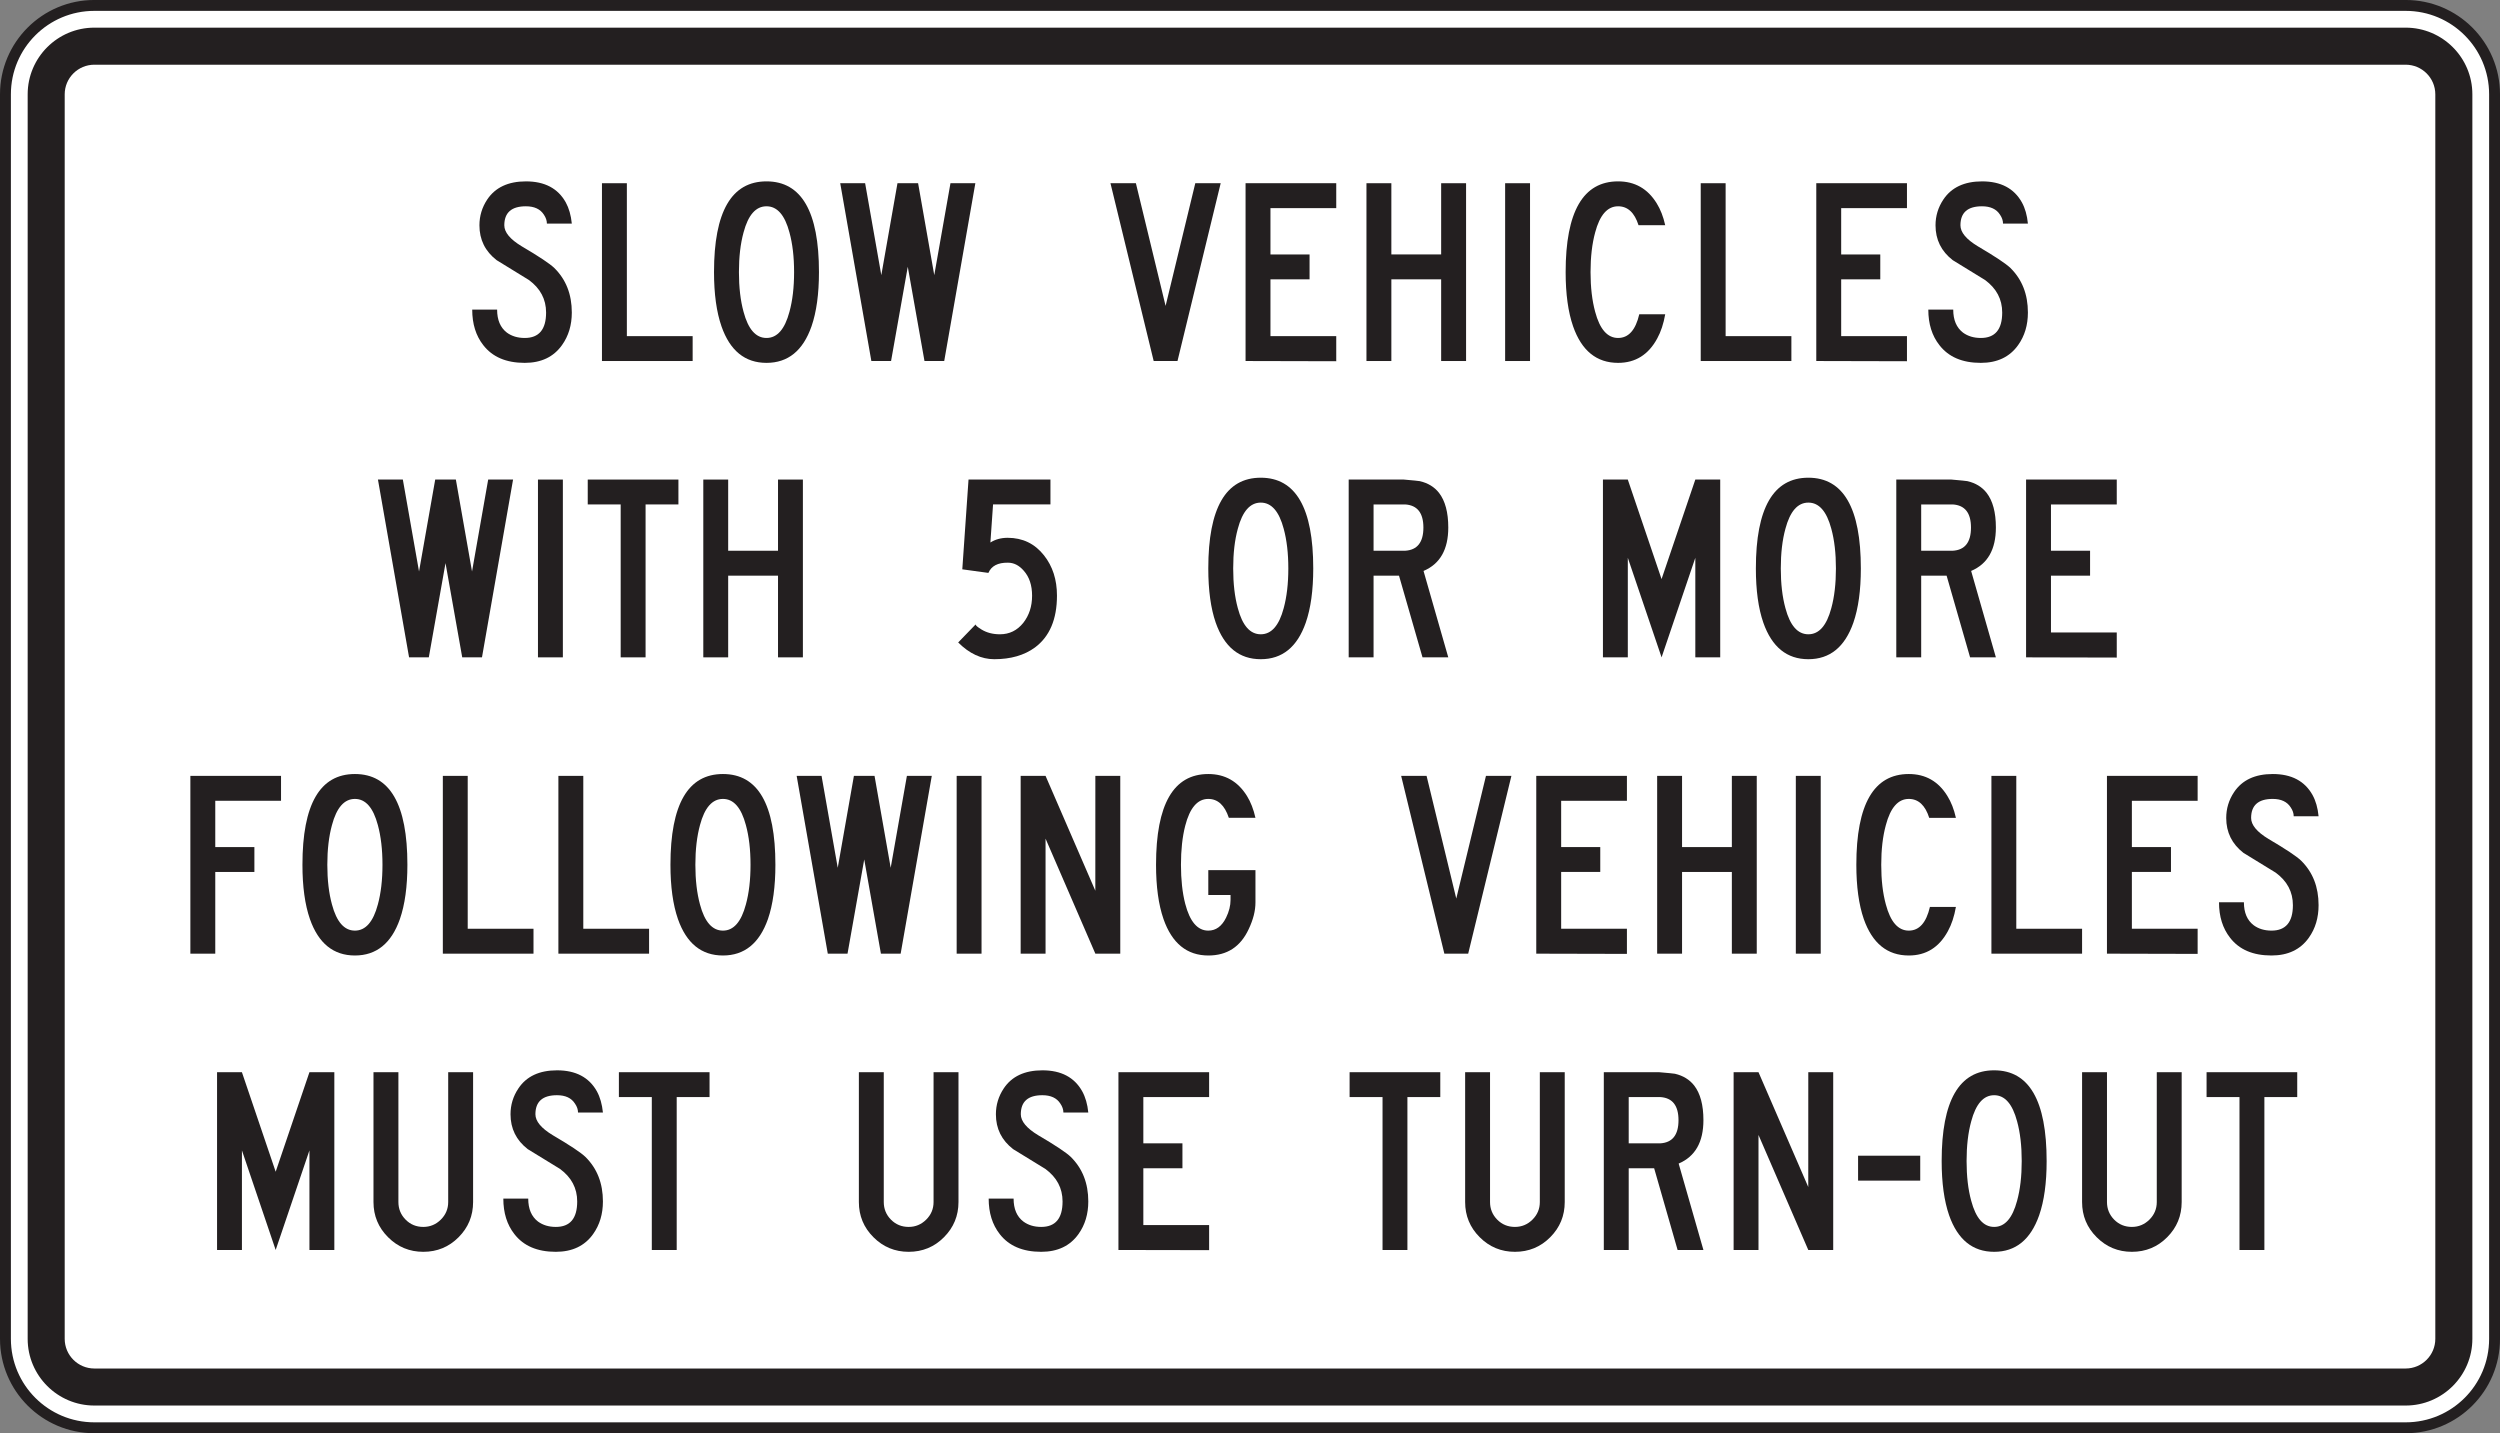 <?xml version="1.0" encoding="UTF-8" standalone="no"?>
<!-- Created with Inkscape (http://www.inkscape.org/) -->

<svg
   xmlns:dc="http://purl.org/dc/elements/1.1/"
   xmlns:cc="http://creativecommons.org/ns#"
   xmlns:rdf="http://www.w3.org/1999/02/22-rdf-syntax-ns#"
   xmlns:svg="http://www.w3.org/2000/svg"
   xmlns="http://www.w3.org/2000/svg"
   xmlns:sodipodi="http://sodipodi.sourceforge.net/DTD/sodipodi-0.dtd"
   xmlns:inkscape="http://www.inkscape.org/namespaces/inkscape"
   width="143.46"
   height="82.245"
   id="svg15462"
   version="1.1"
   inkscape:version="0.48.1 "
   sodipodi:docname="New document 103">
  <rect width="100%" height="100%" fill="#808080" stroke="none"/>
  <defs
     id="defs15464">
    <clipPath
       clipPathUnits="userSpaceOnUse"
       id="clipPath12423">
      <path
         inkscape:connector-curvature="0"
         d="m 27.125,53.224 513.264,0 0,520.025 -513.264,0 0,-520.025 z"
         id="path12425" />
    </clipPath>
    <clipPath
       clipPathUnits="userSpaceOnUse"
       id="clipPath12411">
      <path
         inkscape:connector-curvature="0"
         d="m 31.368,53.224 504.778,0 0,520.025 -504.778,0 0,-520.025 z"
         id="path12413" />
    </clipPath>
    <clipPath
       clipPathUnits="userSpaceOnUse"
       id="clipPath12399">
      <path
         inkscape:connector-curvature="0"
         d="m 27.125,53.224 513.264,0 0,520.025 -513.264,0 0,-520.025 z"
         id="path12401" />
    </clipPath>
  </defs>
  <sodipodi:namedview
     id="base"
     pagecolor="#ffffff"
     bordercolor="#666666"
     borderopacity="1.0"
     inkscape:pageopacity="0.0"
     inkscape:pageshadow="2"
     inkscape:zoom="0.35"
     inkscape:cx="223.87286"
     inkscape:cy="3.9796474"
     inkscape:document-units="px"
     inkscape:current-layer="layer1"
     showgrid="false"
     fit-margin-top="0"
     fit-margin-left="0"
     fit-margin-right="0"
     fit-margin-bottom="0"
     inkscape:window-width="469"
     inkscape:window-height="425"
     inkscape:window-x="25"
     inkscape:window-y="25"
     inkscape:window-maximized="0" />
  <g
     inkscape:label="Layer 1"
     inkscape:groupmode="layer"
     id="layer1"
     transform="translate(-151.127,-454.097)">
    <g
       transform="matrix(1.25,0,0,-1.25,-375.595,796.241)"
       id="g12395">
      <g
         id="g12397"
         clip-path="url(#clipPath12399)">
        <g
           id="g12403"
           transform="translate(535.896,212.252)">
          <path
             inkscape:connector-curvature="0"
             d="m 0,0 c 0,-2.254 -1.826,-4.082 -4.081,-4.082 l -106.106,0 c -2.254,0 -4.081,1.828 -4.081,4.082 l 0,57.133 c 0,2.254 1.827,4.081 4.081,4.081 l 106.106,0 C -1.826,61.214 0,59.387 0,57.133 L 0,0 z"
             style="fill:#ffffff;fill-opacity:1;fill-rule:nonzero;stroke:none"
             id="path12405" />
        </g>
      </g>
    </g>
    <g
       transform="matrix(1.25,0,0,-1.25,-375.595,796.241)"
       id="g12407">
      <g
         id="g12409"
         clip-path="url(#clipPath12411)">
        <g
           id="g12415"
           transform="translate(535.896,212.252)">
          <path
             inkscape:connector-curvature="0"
             d="m 0,0 c 0,-2.254 -1.826,-4.082 -4.081,-4.082 l -106.106,0 c -2.254,0 -4.081,1.828 -4.081,4.082 l 0,57.133 c 0,2.254 1.827,4.081 4.081,4.081 l 106.106,0 C -1.826,61.214 0,59.387 0,57.133 L 0,0 z"
             style="fill:none;stroke:#231f20;stroke-width:0.5;stroke-linecap:butt;stroke-linejoin:miter;stroke-miterlimit:4;stroke-opacity:1;stroke-dasharray:none"
             id="path12417" />
        </g>
      </g>
    </g>
    <g
       transform="matrix(1.25,0,0,-1.25,-375.595,796.241)"
       id="g12419">
      <g
         id="g12421"
         clip-path="url(#clipPath12423)">
        <g
           id="g12427"
           transform="translate(447.628,259.368)">
          <path
             inkscape:connector-curvature="0"
             d="m 0,0 c 0,-0.577 -0.15,-1.075 -0.449,-1.494 -0.386,-0.545 -0.958,-0.817 -1.714,-0.817 -0.85,0 -1.485,0.272 -1.904,0.817 -0.337,0.431 -0.505,0.973 -0.505,1.627 l 1.143,0 c 0,-0.475 0.149,-0.826 0.449,-1.056 0.223,-0.163 0.496,-0.245 0.818,-0.245 0.654,0 0.981,0.389 0.981,1.168 0,0.61 -0.264,1.109 -0.792,1.495 -0.489,0.305 -0.981,0.607 -1.477,0.908 -0.528,0.408 -0.791,0.941 -0.791,1.6 0,0.431 0.119,0.825 0.358,1.185 0.37,0.554 0.962,0.833 1.778,0.833 0.86,0 1.469,-0.322 1.827,-0.964 C -0.131,4.789 -0.038,4.465 0,4.083 l -1.144,0 c 0,0.136 -0.046,0.273 -0.138,0.409 -0.165,0.257 -0.44,0.385 -0.827,0.385 -0.66,0 -0.99,-0.291 -0.99,-0.873 0,-0.322 0.268,-0.643 0.801,-0.965 C -1.501,2.571 -1.003,2.238 -0.802,2.043 -0.267,1.515 0,0.834 0,0"
             style="fill:#231f20;fill-opacity:1;fill-rule:nonzero;stroke:none"
             id="path12429" />
        </g>
        <g
           id="g12431"
           transform="translate(453.175,257.142)">
          <path
             inkscape:connector-curvature="0"
             d="m 0,0 -4.163,0 0,8.162 1.143,0 0,-7.02 3.02,0 L 0,0 z"
             style="fill:#231f20;fill-opacity:1;fill-rule:nonzero;stroke:none"
             id="path12433" />
        </g>
        <g
           id="g12435"
           transform="translate(457.832,261.223)">
          <path
             inkscape:connector-curvature="0"
             d="m 0,0 c 0,0.697 -0.071,1.304 -0.213,1.822 -0.213,0.8 -0.563,1.2 -1.054,1.2 -0.49,0 -0.841,-0.4 -1.053,-1.2 C -2.462,1.304 -2.532,0.697 -2.532,0 c 0,-0.698 0.07,-1.304 0.212,-1.822 0.212,-0.8 0.563,-1.201 1.053,-1.201 0.491,0 0.841,0.401 1.054,1.201 C -0.071,-1.304 0,-0.698 0,0 m 1.142,0 c 0,-1.002 -0.115,-1.833 -0.343,-2.492 -0.392,-1.117 -1.08,-1.674 -2.066,-1.674 -0.985,0 -1.674,0.557 -2.065,1.674 -0.229,0.659 -0.344,1.49 -0.344,2.492 0,2.777 0.803,4.166 2.409,4.166 C 0.34,4.166 1.142,2.777 1.142,0"
             style="fill:#231f20;fill-opacity:1;fill-rule:nonzero;stroke:none"
             id="path12437" />
        </g>
        <g
           id="g12439"
           transform="translate(466.153,265.304)">
          <path
             inkscape:connector-curvature="0"
             d="m 0,0 -1.429,-8.162 -0.906,0 -0.767,4.326 -0.767,-4.326 -0.905,0 L -6.203,0 -5.06,0 -4.317,-4.22 -3.575,0 -2.628,0 -1.886,-4.22 -1.142,0 0,0 z"
             style="fill:#231f20;fill-opacity:1;fill-rule:nonzero;stroke:none"
             id="path12441" />
        </g>
        <g
           id="g12443"
           transform="translate(477.416,265.304)">
          <path
             inkscape:connector-curvature="0"
             d="m 0,0 -1.983,-8.162 -1.093,0 L -5.06,0 -3.893,0 -2.529,-5.632 -1.166,0 0,0 z"
             style="fill:#231f20;fill-opacity:1;fill-rule:nonzero;stroke:none"
             id="path12445" />
        </g>
        <g
           id="g12447"
           transform="translate(482.721,257.132)">
          <path
             inkscape:connector-curvature="0"
             d="m 0,0 -4.163,0.01 0,8.162 4.163,0 0,-1.143 -3.02,0 0,-2.126 1.795,0 0,-1.143 -1.795,0 0,-2.608 3.02,0 L 0,0 z"
             style="fill:#231f20;fill-opacity:1;fill-rule:nonzero;stroke:none"
             id="path12449" />
        </g>
        <g
           id="g12451"
           transform="translate(488.681,257.142)">
          <path
             inkscape:connector-curvature="0"
             d="m 0,0 -1.144,0 0,3.75 -2.286,0 0,-3.75 -1.143,0 0,8.162 1.143,0 0,-3.269 2.286,0 0,3.269 L 0,8.162 0,0 z"
             style="fill:#231f20;fill-opacity:1;fill-rule:nonzero;stroke:none"
             id="path12453" />
        </g>
        <path
           inkscape:connector-curvature="0"
           d="m 491.617,257.142 -1.143,0 0,8.162 1.143,0 0,-8.162 z"
           style="fill:#231f20;fill-opacity:1;fill-rule:nonzero;stroke:none"
           id="path12455" />
        <g
           id="g12457"
           transform="translate(497.823,259.288)">
          <path
             inkscape:connector-curvature="0"
             d="m 0,0 c -0.076,-0.435 -0.199,-0.807 -0.367,-1.111 -0.403,-0.746 -1.002,-1.12 -1.796,-1.12 -0.985,0 -1.674,0.557 -2.065,1.674 -0.229,0.659 -0.343,1.49 -0.343,2.492 0,2.777 0.803,4.166 2.408,4.166 0.767,0 1.357,-0.335 1.771,-1.006 C -0.218,4.816 -0.088,4.482 0,4.088 l -1.225,0 c -0.184,0.58 -0.498,0.869 -0.938,0.869 -0.489,0 -0.841,-0.4 -1.053,-1.2 -0.141,-0.518 -0.212,-1.125 -0.212,-1.822 0,-0.698 0.071,-1.304 0.212,-1.822 0.212,-0.8 0.564,-1.201 1.053,-1.201 0.479,0 0.803,0.362 0.972,1.088 L 0,0 z"
             style="fill:#231f20;fill-opacity:1;fill-rule:nonzero;stroke:none"
             id="path12459" />
        </g>
        <g
           id="g12461"
           transform="translate(503.615,257.142)">
          <path
             inkscape:connector-curvature="0"
             d="m 0,0 -4.162,0 0,8.162 1.143,0 0,-7.02 L 0,1.142 0,0 z"
             style="fill:#231f20;fill-opacity:1;fill-rule:nonzero;stroke:none"
             id="path12463" />
        </g>
        <g
           id="g12465"
           transform="translate(508.921,257.132)">
          <path
             inkscape:connector-curvature="0"
             d="m 0,0 -4.163,0.01 0,8.162 4.163,0 0,-1.143 -3.02,0 0,-2.126 1.795,0 0,-1.143 -1.795,0 0,-2.608 3.02,0 L 0,0 z"
             style="fill:#231f20;fill-opacity:1;fill-rule:nonzero;stroke:none"
             id="path12467" />
        </g>
        <g
           id="g12469"
           transform="translate(514.473,259.368)">
          <path
             inkscape:connector-curvature="0"
             d="m 0,0 c 0,-0.577 -0.149,-1.075 -0.448,-1.494 -0.386,-0.545 -0.958,-0.817 -1.715,-0.817 -0.849,0 -1.483,0.272 -1.902,0.817 -0.338,0.431 -0.507,0.973 -0.507,1.627 l 1.144,0 c 0,-0.475 0.149,-0.826 0.449,-1.056 0.224,-0.163 0.496,-0.245 0.818,-0.245 0.654,0 0.981,0.389 0.981,1.168 0,0.61 -0.264,1.109 -0.791,1.495 -0.49,0.305 -0.983,0.607 -1.478,0.908 -0.528,0.408 -0.792,0.941 -0.792,1.6 0,0.431 0.12,0.825 0.36,1.185 0.369,0.554 0.962,0.833 1.778,0.833 0.858,0 1.468,-0.322 1.826,-0.964 C -0.129,4.789 -0.037,4.465 0,4.083 l -1.142,0 c 0,0.136 -0.046,0.273 -0.139,0.409 -0.164,0.257 -0.439,0.385 -0.827,0.385 -0.66,0 -0.989,-0.291 -0.989,-0.873 0,-0.322 0.266,-0.643 0.801,-0.965 C -1.501,2.571 -1.001,2.238 -0.8,2.043 -0.266,1.515 0,0.834 0,0"
             style="fill:#231f20;fill-opacity:1;fill-rule:nonzero;stroke:none"
             id="path12471" />
        </g>
        <g
           id="g12473"
           transform="translate(444.931,251.7)">
          <path
             inkscape:connector-curvature="0"
             d="m 0,0 -1.427,-8.162 -0.907,0 -0.767,4.326 -0.767,-4.326 -0.906,0 L -6.203,0 -5.06,0 -4.317,-4.22 -3.574,0 -2.626,0 -1.884,-4.22 -1.142,0 0,0 z"
             style="fill:#231f20;fill-opacity:1;fill-rule:nonzero;stroke:none"
             id="path12475" />
        </g>
        <path
           inkscape:connector-curvature="0"
           d="m 447.217,243.538 -1.143,0 0,8.162 1.143,0 0,-8.162 z"
           style="fill:#231f20;fill-opacity:1;fill-rule:nonzero;stroke:none"
           id="path12477" />
        <g
           id="g12479"
           transform="translate(452.522,250.558)">
          <path
             inkscape:connector-curvature="0"
             d="m 0,0 -1.508,0 0,-7.02 -1.143,0 0,7.02 -1.512,0 0,1.142 L 0,1.142 0,0 z"
             style="fill:#231f20;fill-opacity:1;fill-rule:nonzero;stroke:none"
             id="path12481" />
        </g>
        <g
           id="g12483"
           transform="translate(458.236,243.538)">
          <path
             inkscape:connector-curvature="0"
             d="m 0,0 -1.142,0 0,3.75 -2.288,0 0,-3.75 -1.142,0 0,8.162 1.142,0 0,-3.268 2.288,0 0,3.268 L 0,8.162 0,0 z"
             style="fill:#231f20;fill-opacity:1;fill-rule:nonzero;stroke:none"
             id="path12485" />
        </g>
        <g
           id="g12487"
           transform="translate(469.9,246.374)">
          <path
             inkscape:connector-curvature="0"
             d="m 0,0 c 0,-1.088 -0.337,-1.882 -1.011,-2.383 -0.489,-0.358 -1.112,-0.538 -1.868,-0.538 -0.592,0 -1.144,0.257 -1.656,0.769 l 0.8,0.826 c 0,-0.043 0.089,-0.12 0.268,-0.23 0.24,-0.147 0.522,-0.221 0.848,-0.221 0.436,0 0.794,0.175 1.076,0.529 0.267,0.344 0.401,0.756 0.401,1.24 0,0.485 -0.129,0.867 -0.384,1.151 C -1.738,1.387 -1.98,1.51 -2.252,1.51 -2.714,1.516 -3.012,1.359 -3.148,1.041 l -1.198,0.164 0.286,4.121 3.761,0 0,-1.142 -2.635,0 -0.122,-1.748 c 0.227,0.144 0.491,0.216 0.791,0.216 0.689,0 1.246,-0.269 1.67,-0.806 C -0.198,1.344 0,0.73 0,0"
             style="fill:#231f20;fill-opacity:1;fill-rule:nonzero;stroke:none"
             id="path12489" />
        </g>
        <g
           id="g12491"
           transform="translate(480.521,247.619)">
          <path
             inkscape:connector-curvature="0"
             d="m 0,0 c 0,0.697 -0.071,1.305 -0.212,1.822 -0.212,0.8 -0.563,1.201 -1.053,1.201 -0.491,0 -0.842,-0.401 -1.054,-1.201 C -2.461,1.305 -2.531,0.697 -2.531,0 c 0,-0.697 0.07,-1.304 0.212,-1.821 0.212,-0.801 0.563,-1.201 1.054,-1.201 0.49,0 0.841,0.4 1.053,1.201 C -0.071,-1.304 0,-0.697 0,0 m 1.144,0 c 0,-1.002 -0.115,-1.833 -0.344,-2.491 -0.391,-1.117 -1.08,-1.675 -2.065,-1.675 -0.987,0 -1.674,0.558 -2.067,1.675 -0.228,0.658 -0.342,1.489 -0.342,2.491 0,2.777 0.803,4.166 2.409,4.166 C 0.34,4.166 1.144,2.777 1.144,0"
             style="fill:#231f20;fill-opacity:1;fill-rule:nonzero;stroke:none"
             id="path12493" />
        </g>
        <g
           id="g12495"
           transform="translate(486.722,249.495)">
          <path
             inkscape:connector-curvature="0"
             d="m 0,0 c 0,0.676 -0.282,1.029 -0.842,1.063 l -1.446,0 0,-2.126 1.446,0 C -0.282,-1.031 0,-0.677 0,0 m 1.142,-5.957 -1.183,0 -1.079,3.75 -1.168,0 0,-3.75 -1.142,0 0,8.162 2.531,0 C -0.463,2.167 -0.218,2.143 -0.165,2.132 0.211,2.045 0.505,1.865 0.717,1.594 1,1.229 1.142,0.697 1.142,0.002 1.142,-1.006 0.763,-1.669 0.006,-1.99 l 1.136,-3.967 z"
             style="fill:#231f20;fill-opacity:1;fill-rule:nonzero;stroke:none"
             id="path12497" />
        </g>
        <g
           id="g12499"
           transform="translate(500.348,243.538)">
          <path
             inkscape:connector-curvature="0"
             d="m 0,0 -1.143,0 0,4.57 -1.549,-4.57 -1.55,4.57 0,-4.57 -1.142,0 0,8.162 1.141,0 1.55,-4.57 1.55,4.57 L 0,8.162 0,0 z"
             style="fill:#231f20;fill-opacity:1;fill-rule:nonzero;stroke:none"
             id="path12501" />
        </g>
        <g
           id="g12503"
           transform="translate(505.66,247.619)">
          <path
             inkscape:connector-curvature="0"
             d="m 0,0 c 0,0.697 -0.07,1.305 -0.212,1.822 -0.213,0.8 -0.563,1.201 -1.054,1.201 -0.49,0 -0.84,-0.401 -1.053,-1.201 C -2.461,1.305 -2.531,0.697 -2.531,0 c 0,-0.697 0.07,-1.304 0.212,-1.821 0.213,-0.801 0.563,-1.201 1.053,-1.201 0.491,0 0.841,0.4 1.054,1.201 C -0.07,-1.304 0,-0.697 0,0 m 1.144,0 c 0,-1.002 -0.115,-1.833 -0.344,-2.491 -0.392,-1.117 -1.08,-1.675 -2.066,-1.675 -0.985,0 -1.673,0.558 -2.066,1.675 -0.229,0.658 -0.343,1.489 -0.343,2.491 0,2.777 0.803,4.166 2.409,4.166 1.606,0 2.41,-1.389 2.41,-4.166"
             style="fill:#231f20;fill-opacity:1;fill-rule:nonzero;stroke:none"
             id="path12505" />
        </g>
        <g
           id="g12507"
           transform="translate(511.86,249.495)">
          <path
             inkscape:connector-curvature="0"
             d="m 0,0 c 0,0.676 -0.28,1.029 -0.841,1.063 l -1.445,0 0,-2.126 1.445,0 C -0.28,-1.031 0,-0.677 0,0 m 1.143,-5.957 -1.184,0 -1.078,3.75 -1.167,0 0,-3.75 -1.143,0 0,8.162 2.531,0 C -0.463,2.167 -0.218,2.143 -0.164,2.132 0.212,2.045 0.506,1.865 0.718,1.594 1.001,1.229 1.143,0.697 1.143,0.002 1.143,-1.006 0.764,-1.669 0.007,-1.99 l 1.136,-3.967 z"
             style="fill:#231f20;fill-opacity:1;fill-rule:nonzero;stroke:none"
             id="path12509" />
        </g>
        <g
           id="g12511"
           transform="translate(518.552,243.528)">
          <path
             inkscape:connector-curvature="0"
             d="m 0,0 -4.163,0.01 0,8.162 4.163,0 0,-1.142 -3.02,0 0,-2.126 1.795,0 0,-1.144 -1.795,0 0,-2.607 3.02,0 L 0,0 z"
             style="fill:#231f20;fill-opacity:1;fill-rule:nonzero;stroke:none"
             id="path12513" />
        </g>
        <g
           id="g12515"
           transform="translate(434.279,236.954)">
          <path
             inkscape:connector-curvature="0"
             d="m 0,0 -3.019,0 0,-2.126 1.796,0 0,-1.142 -1.796,0 0,-3.751 -1.143,0 0,8.162 L 0,1.143 0,0 z"
             style="fill:#231f20;fill-opacity:1;fill-rule:nonzero;stroke:none"
             id="path12517" />
        </g>
        <g
           id="g12519"
           transform="translate(438.936,234.016)">
          <path
             inkscape:connector-curvature="0"
             d="m 0,0 c 0,0.697 -0.071,1.304 -0.212,1.822 -0.212,0.801 -0.564,1.201 -1.053,1.201 -0.49,0 -0.841,-0.4 -1.054,-1.201 C -2.461,1.304 -2.532,0.697 -2.532,0 c 0,-0.698 0.071,-1.305 0.213,-1.822 0.213,-0.8 0.564,-1.201 1.054,-1.201 0.489,0 0.841,0.401 1.053,1.201 C -0.071,-1.305 0,-0.698 0,0 m 1.144,0 c 0,-1.002 -0.115,-1.831 -0.344,-2.492 -0.391,-1.115 -1.08,-1.673 -2.065,-1.673 -0.986,0 -1.675,0.558 -2.066,1.673 -0.229,0.661 -0.343,1.49 -0.343,2.492 0,2.777 0.802,4.166 2.409,4.166 1.606,0 2.409,-1.389 2.409,-4.166"
             style="fill:#231f20;fill-opacity:1;fill-rule:nonzero;stroke:none"
             id="path12521" />
        </g>
        <g
           id="g12523"
           transform="translate(445.869,229.935)">
          <path
             inkscape:connector-curvature="0"
             d="m 0,0 -4.162,0 0,8.162 1.142,0 0,-7.018 3.02,0 L 0,0 z"
             style="fill:#231f20;fill-opacity:1;fill-rule:nonzero;stroke:none"
             id="path12525" />
        </g>
        <g
           id="g12527"
           transform="translate(451.175,229.935)">
          <path
             inkscape:connector-curvature="0"
             d="m 0,0 -4.163,0 0,8.162 1.143,0 0,-7.018 3.02,0 L 0,0 z"
             style="fill:#231f20;fill-opacity:1;fill-rule:nonzero;stroke:none"
             id="path12529" />
        </g>
        <g
           id="g12531"
           transform="translate(455.832,234.016)">
          <path
             inkscape:connector-curvature="0"
             d="m 0,0 c 0,0.697 -0.071,1.304 -0.213,1.822 -0.213,0.801 -0.563,1.201 -1.053,1.201 -0.49,0 -0.842,-0.4 -1.054,-1.201 C -2.461,1.304 -2.532,0.697 -2.532,0 c 0,-0.698 0.071,-1.305 0.212,-1.822 0.212,-0.8 0.564,-1.201 1.054,-1.201 0.49,0 0.84,0.401 1.053,1.201 C -0.071,-1.305 0,-0.698 0,0 m 1.142,0 c 0,-1.002 -0.114,-1.831 -0.342,-2.492 -0.392,-1.115 -1.081,-1.673 -2.066,-1.673 -0.986,0 -1.675,0.558 -2.066,1.673 -0.229,0.661 -0.344,1.49 -0.344,2.492 0,2.777 0.804,4.166 2.41,4.166 C 0.34,4.166 1.142,2.777 1.142,0"
             style="fill:#231f20;fill-opacity:1;fill-rule:nonzero;stroke:none"
             id="path12533" />
        </g>
        <g
           id="g12535"
           transform="translate(464.153,238.097)">
          <path
             inkscape:connector-curvature="0"
             d="m 0,0 -1.429,-8.162 -0.906,0 -0.766,4.326 -0.767,-4.326 -0.906,0 L -6.203,0 -5.06,0 -4.317,-4.22 -3.575,0 -2.628,0 -1.886,-4.22 -1.142,0 0,0 z"
             style="fill:#231f20;fill-opacity:1;fill-rule:nonzero;stroke:none"
             id="path12537" />
        </g>
        <path
           inkscape:connector-curvature="0"
           d="m 466.437,229.935 -1.142,0 0,8.162 1.142,0 0,-8.162 z"
           style="fill:#231f20;fill-opacity:1;fill-rule:nonzero;stroke:none"
           id="path12539" />
        <g
           id="g12541"
           transform="translate(472.806,229.935)">
          <path
             inkscape:connector-curvature="0"
             d="m 0,0 -1.144,0 -2.286,5.281 0,-5.281 -1.143,0 0,8.162 1.143,0 2.285,-5.273 0.001,5.273 L 0,8.162 0,0 z"
             style="fill:#231f20;fill-opacity:1;fill-rule:nonzero;stroke:none"
             id="path12543" />
        </g>
        <g
           id="g12545"
           transform="translate(479.012,236.171)">
          <path
             inkscape:connector-curvature="0"
             d="m 0,0 -1.222,0 c -0.191,0.578 -0.505,0.868 -0.944,0.868 -0.495,0 -0.848,-0.411 -1.059,-1.234 -0.131,-0.512 -0.195,-1.109 -0.195,-1.789 0,-0.681 0.064,-1.278 0.195,-1.788 0.213,-0.823 0.566,-1.235 1.06,-1.235 0.349,0 0.622,0.199 0.817,0.596 0.136,0.279 0.204,0.549 0.204,0.809 l 0,0.229 -1.021,0 0,1.144 2.165,0 0,-1.487 c 0,-0.381 -0.104,-0.789 -0.311,-1.224 -0.375,-0.807 -0.991,-1.209 -1.85,-1.209 -0.982,0 -1.67,0.558 -2.06,1.673 -0.229,0.661 -0.343,1.49 -0.343,2.492 0,2.777 0.8,4.166 2.399,4.166 0.765,0 1.356,-0.335 1.774,-1.006 C -0.218,0.727 -0.088,0.391 0,0"
             style="fill:#231f20;fill-opacity:1;fill-rule:nonzero;stroke:none"
             id="path12547" />
        </g>
        <g
           id="g12549"
           transform="translate(490.762,238.097)">
          <path
             inkscape:connector-curvature="0"
             d="m 0,0 -1.984,-8.162 -1.094,0 L -5.061,0 -3.894,0 -2.531,-5.632 -1.168,0 0,0 z"
             style="fill:#231f20;fill-opacity:1;fill-rule:nonzero;stroke:none"
             id="path12551" />
        </g>
        <g
           id="g12553"
           transform="translate(496.065,229.925)">
          <path
             inkscape:connector-curvature="0"
             d="m 0,0 -4.162,0.01 0,8.162 4.162,0 0,-1.143 -3.019,0 0,-2.126 1.795,0 0,-1.142 -1.795,0 0,-2.607 L 0,1.154 0,0 z"
             style="fill:#231f20;fill-opacity:1;fill-rule:nonzero;stroke:none"
             id="path12555" />
        </g>
        <g
           id="g12557"
           transform="translate(502.025,229.935)">
          <path
             inkscape:connector-curvature="0"
             d="m 0,0 -1.143,0 0,3.751 -2.286,0 0,-3.751 -1.143,0 0,8.162 1.143,0 0,-3.269 2.286,0 0,3.269 L 0,8.162 0,0 z"
             style="fill:#231f20;fill-opacity:1;fill-rule:nonzero;stroke:none"
             id="path12559" />
        </g>
        <path
           inkscape:connector-curvature="0"
           d="m 504.962,229.935 -1.143,0 0,8.162 1.143,0 0,-8.162 z"
           style="fill:#231f20;fill-opacity:1;fill-rule:nonzero;stroke:none"
           id="path12561" />
        <g
           id="g12563"
           transform="translate(511.168,232.081)">
          <path
             inkscape:connector-curvature="0"
             d="m 0,0 c -0.076,-0.435 -0.199,-0.807 -0.367,-1.111 -0.404,-0.746 -1.002,-1.119 -1.796,-1.119 -0.986,0 -1.674,0.558 -2.066,1.673 -0.228,0.661 -0.342,1.49 -0.342,2.492 0,2.777 0.802,4.166 2.408,4.166 0.766,0 1.357,-0.335 1.77,-1.006 C -0.218,4.816 -0.088,4.481 0,4.089 l -1.225,0 c -0.184,0.579 -0.498,0.869 -0.938,0.869 -0.49,0 -0.841,-0.4 -1.053,-1.201 -0.142,-0.518 -0.212,-1.125 -0.212,-1.822 0,-0.698 0.07,-1.305 0.212,-1.822 0.212,-0.8 0.563,-1.201 1.053,-1.201 0.478,0 0.802,0.363 0.97,1.088 L 0,0 z"
             style="fill:#231f20;fill-opacity:1;fill-rule:nonzero;stroke:none"
             id="path12565" />
        </g>
        <g
           id="g12567"
           transform="translate(516.96,229.935)">
          <path
             inkscape:connector-curvature="0"
             d="m 0,0 -4.162,0 0,8.162 1.142,0 0,-7.018 3.02,0 L 0,0 z"
             style="fill:#231f20;fill-opacity:1;fill-rule:nonzero;stroke:none"
             id="path12569" />
        </g>
        <g
           id="g12571"
           transform="translate(522.265,229.925)">
          <path
             inkscape:connector-curvature="0"
             d="m 0,0 -4.163,0.01 0,8.162 4.163,0 0,-1.143 -3.019,0 0,-2.126 1.795,0 0,-1.142 -1.795,0 0,-2.607 L 0,1.154 0,0 z"
             style="fill:#231f20;fill-opacity:1;fill-rule:nonzero;stroke:none"
             id="path12573" />
        </g>
        <g
           id="g12575"
           transform="translate(527.817,232.163)">
          <path
             inkscape:connector-curvature="0"
             d="m 0,0 c 0,-0.578 -0.148,-1.076 -0.447,-1.496 -0.387,-0.545 -0.959,-0.816 -1.715,-0.816 -0.849,0 -1.484,0.271 -1.902,0.816 -0.338,0.432 -0.507,0.973 -0.507,1.627 l 1.143,0 c 0,-0.475 0.149,-0.826 0.45,-1.055 0.222,-0.164 0.496,-0.246 0.818,-0.246 0.652,0 0.981,0.389 0.981,1.168 0,0.61 -0.264,1.109 -0.793,1.495 -0.489,0.305 -0.981,0.607 -1.477,0.906 -0.527,0.41 -0.791,0.943 -0.791,1.602 0,0.43 0.119,0.825 0.359,1.185 0.37,0.555 0.961,0.833 1.778,0.833 0.859,0 1.468,-0.322 1.826,-0.965 C -0.129,4.787 -0.037,4.463 0,4.081 l -1.142,0 c 0,0.137 -0.047,0.274 -0.139,0.409 -0.164,0.257 -0.439,0.386 -0.826,0.386 -0.66,0 -0.99,-0.292 -0.99,-0.874 0,-0.321 0.267,-0.643 0.8,-0.965 C -1.5,2.569 -1.002,2.237 -0.801,2.041 -0.265,1.513 0,0.832 0,0"
             style="fill:#231f20;fill-opacity:1;fill-rule:nonzero;stroke:none"
             id="path12577" />
        </g>
        <g
           id="g12579"
           transform="translate(436.726,216.332)">
          <path
             inkscape:connector-curvature="0"
             d="m 0,0 -1.143,0 0,4.572 -1.55,-4.572 -1.549,4.572 0,-4.572 -1.142,0 0,8.162 1.141,0 1.55,-4.57 1.55,4.57 L 0,8.162 0,0 z"
             style="fill:#231f20;fill-opacity:1;fill-rule:nonzero;stroke:none"
             id="path12581" />
        </g>
        <g
           id="g12583"
           transform="translate(443.096,218.533)">
          <path
             inkscape:connector-curvature="0"
             d="m 0,0 c 0,-0.631 -0.222,-1.17 -0.665,-1.615 -0.445,-0.447 -0.984,-0.67 -1.621,-0.67 -0.631,0 -1.171,0.223 -1.617,0.67 -0.446,0.445 -0.67,0.984 -0.67,1.615 l 0,5.961 1.144,0 0,-5.961 c 0,-0.314 0.11,-0.584 0.331,-0.808 0.22,-0.223 0.49,-0.334 0.812,-0.334 0.31,0 0.579,0.111 0.804,0.334 0.226,0.224 0.339,0.494 0.339,0.808 l 0,5.961 L 0,5.961 0,0 z"
             style="fill:#231f20;fill-opacity:1;fill-rule:nonzero;stroke:none"
             id="path12585" />
        </g>
        <g
           id="g12587"
           transform="translate(449.056,218.561)">
          <path
             inkscape:connector-curvature="0"
             d="m 0,0 c 0,-0.579 -0.15,-1.077 -0.449,-1.497 -0.386,-0.544 -0.959,-0.816 -1.715,-0.816 -0.849,0 -1.483,0.272 -1.902,0.816 -0.338,0.432 -0.506,0.973 -0.506,1.627 l 1.143,0 c 0,-0.474 0.15,-0.826 0.449,-1.054 0.225,-0.164 0.496,-0.246 0.818,-0.246 0.655,0 0.981,0.388 0.981,1.168 0,0.609 -0.264,1.109 -0.791,1.496 -0.49,0.304 -0.983,0.605 -1.478,0.906 -0.528,0.408 -0.792,0.941 -0.792,1.601 0,0.43 0.119,0.825 0.36,1.184 0.369,0.557 0.962,0.834 1.777,0.834 0.859,0 1.469,-0.322 1.828,-0.965 C -0.13,4.787 -0.039,4.462 0,4.082 l -1.143,0 c 0,0.136 -0.046,0.273 -0.14,0.408 -0.163,0.258 -0.438,0.386 -0.826,0.386 -0.66,0 -0.99,-0.292 -0.99,-0.875 0,-0.32 0.267,-0.642 0.802,-0.964 C -1.501,2.57 -1.003,2.238 -0.801,2.041 -0.267,1.513 0,0.832 0,0"
             style="fill:#231f20;fill-opacity:1;fill-rule:nonzero;stroke:none"
             id="path12589" />
        </g>
        <g
           id="g12591"
           transform="translate(453.951,223.352)">
          <path
             inkscape:connector-curvature="0"
             d="m 0,0 -1.508,0 0,-7.02 -1.143,0 0,7.02 -1.511,0 0,1.142 L 0,1.142 0,0 z"
             style="fill:#231f20;fill-opacity:1;fill-rule:nonzero;stroke:none"
             id="path12593" />
        </g>
        <g
           id="g12595"
           transform="translate(465.379,218.533)">
          <path
             inkscape:connector-curvature="0"
             d="m 0,0 c 0,-0.631 -0.223,-1.17 -0.666,-1.615 -0.444,-0.447 -0.985,-0.67 -1.621,-0.67 -0.631,0 -1.17,0.223 -1.617,0.67 C -4.35,-1.17 -4.573,-0.631 -4.573,0 l 0,5.961 1.143,0 0,-5.961 c 0,-0.314 0.109,-0.584 0.33,-0.808 0.221,-0.223 0.492,-0.334 0.813,-0.334 0.31,0 0.578,0.111 0.804,0.334 0.226,0.224 0.339,0.494 0.339,0.808 l 0,5.961 L 0,5.961 0,0 z"
             style="fill:#231f20;fill-opacity:1;fill-rule:nonzero;stroke:none"
             id="path12597" />
        </g>
        <g
           id="g12599"
           transform="translate(471.338,218.561)">
          <path
             inkscape:connector-curvature="0"
             d="m 0,0 c 0,-0.579 -0.15,-1.077 -0.449,-1.497 -0.386,-0.544 -0.958,-0.816 -1.714,-0.816 -0.849,0 -1.484,0.272 -1.904,0.816 -0.337,0.432 -0.506,0.973 -0.506,1.627 l 1.144,0 c 0,-0.474 0.149,-0.826 0.45,-1.054 0.223,-0.164 0.495,-0.246 0.817,-0.246 0.654,0 0.981,0.388 0.981,1.168 0,0.609 -0.264,1.109 -0.792,1.496 -0.489,0.304 -0.982,0.605 -1.476,0.906 -0.529,0.408 -0.792,0.941 -0.792,1.601 0,0.43 0.12,0.825 0.358,1.184 0.37,0.557 0.963,0.834 1.779,0.834 0.859,0 1.468,-0.322 1.826,-0.965 C -0.131,4.787 -0.037,4.462 0,4.082 l -1.143,0 c 0,0.136 -0.047,0.273 -0.139,0.408 -0.164,0.258 -0.439,0.386 -0.827,0.386 -0.659,0 -0.989,-0.292 -0.989,-0.875 0,-0.32 0.267,-0.642 0.801,-0.964 C -1.501,2.57 -1.002,2.238 -0.801,2.041 -0.267,1.513 0,0.832 0,0"
             style="fill:#231f20;fill-opacity:1;fill-rule:nonzero;stroke:none"
             id="path12601" />
        </g>
        <g
           id="g12603"
           transform="translate(476.885,216.324)">
          <path
             inkscape:connector-curvature="0"
             d="m 0,0 -4.163,0.008 0,8.162 4.163,0 0,-1.142 -3.02,0 0,-2.125 1.795,0 0,-1.143 -1.795,0 0,-2.607 3.02,0 L 0,0 z"
             style="fill:#231f20;fill-opacity:1;fill-rule:nonzero;stroke:none"
             id="path12605" />
        </g>
        <g
           id="g12607"
           transform="translate(487.497,223.352)">
          <path
             inkscape:connector-curvature="0"
             d="m 0,0 -1.509,0 0,-7.02 -1.142,0 0,7.02 -1.512,0 0,1.142 L 0,1.142 0,0 z"
             style="fill:#231f20;fill-opacity:1;fill-rule:nonzero;stroke:none"
             id="path12609" />
        </g>
        <g
           id="g12611"
           transform="translate(493.21,218.533)">
          <path
             inkscape:connector-curvature="0"
             d="m 0,0 c 0,-0.631 -0.222,-1.17 -0.665,-1.615 -0.444,-0.447 -0.985,-0.67 -1.621,-0.67 -0.631,0 -1.17,0.223 -1.617,0.67 C -4.349,-1.17 -4.572,-0.631 -4.572,0 l 0,5.961 1.143,0 0,-5.961 c 0,-0.314 0.11,-0.584 0.33,-0.808 0.221,-0.223 0.491,-0.334 0.813,-0.334 0.31,0 0.579,0.111 0.804,0.334 0.226,0.224 0.339,0.494 0.339,0.808 l 0,5.961 L 0,5.961 0,0 z"
             style="fill:#231f20;fill-opacity:1;fill-rule:nonzero;stroke:none"
             id="path12613" />
        </g>
        <g
           id="g12615"
           transform="translate(498.433,222.289)">
          <path
             inkscape:connector-curvature="0"
             d="m 0,0 c 0,0.676 -0.28,1.029 -0.84,1.063 l -1.446,0 0,-2.125 1.446,0 C -0.28,-1.029 0,-0.676 0,0 m 1.144,-5.957 -1.185,0 -1.077,3.752 -1.168,0 0,-3.752 -1.143,0 0,8.162 2.531,0 C -0.462,2.168 -0.217,2.143 -0.163,2.133 0.212,2.045 0.506,1.865 0.719,1.594 1.002,1.229 1.144,0.699 1.144,0.002 c 0,-1.006 -0.379,-1.67 -1.137,-1.992 l 1.137,-3.967 z"
             style="fill:#231f20;fill-opacity:1;fill-rule:nonzero;stroke:none"
             id="path12617" />
        </g>
        <g
           id="g12619"
           transform="translate(505.535,216.332)">
          <path
             inkscape:connector-curvature="0"
             d="m 0,0 -1.144,0 -2.286,5.281 0,-5.281 -1.142,0 0,8.162 1.142,0 2.285,-5.271 0.001,5.271 L 0,8.162 0,0 z"
             style="fill:#231f20;fill-opacity:1;fill-rule:nonzero;stroke:none"
             id="path12621" />
        </g>
        <path
           inkscape:connector-curvature="0"
           d="m 509.53,219.516 -2.853,0 0,1.144 2.853,0 0,-1.144 z"
           style="fill:#231f20;fill-opacity:1;fill-rule:nonzero;stroke:none"
           id="path12623" />
        <g
           id="g12625"
           transform="translate(514.189,220.414)">
          <path
             inkscape:connector-curvature="0"
             d="m 0,0 c 0,0.697 -0.07,1.305 -0.212,1.822 -0.213,0.801 -0.563,1.201 -1.053,1.201 -0.491,0 -0.841,-0.4 -1.054,-1.201 C -2.461,1.305 -2.531,0.697 -2.531,0 c 0,-0.697 0.07,-1.305 0.212,-1.822 0.213,-0.801 0.563,-1.201 1.054,-1.201 0.49,0 0.84,0.4 1.053,1.201 C -0.07,-1.305 0,-0.697 0,0 m 1.144,0 c 0,-1.002 -0.114,-1.832 -0.344,-2.492 -0.392,-1.115 -1.08,-1.674 -2.065,-1.674 -0.986,0 -1.674,0.559 -2.067,1.674 -0.228,0.66 -0.343,1.49 -0.343,2.492 0,2.777 0.803,4.166 2.41,4.166 C 0.34,4.166 1.144,2.777 1.144,0"
             style="fill:#231f20;fill-opacity:1;fill-rule:nonzero;stroke:none"
             id="path12627" />
        </g>
        <g
           id="g12629"
           transform="translate(521.532,218.533)">
          <path
             inkscape:connector-curvature="0"
             d="m 0,0 c 0,-0.631 -0.222,-1.17 -0.665,-1.615 -0.444,-0.447 -0.984,-0.67 -1.621,-0.67 -0.632,0 -1.17,0.223 -1.616,0.67 -0.447,0.445 -0.67,0.984 -0.67,1.615 l 0,5.961 1.143,0 0,-5.961 c 0,-0.314 0.11,-0.584 0.33,-0.808 0.221,-0.223 0.492,-0.334 0.813,-0.334 0.31,0 0.578,0.111 0.805,0.334 0.225,0.224 0.338,0.494 0.338,0.808 l 0,5.961 L 0,5.961 0,0 z"
             style="fill:#231f20;fill-opacity:1;fill-rule:nonzero;stroke:none"
             id="path12631" />
        </g>
        <g
           id="g12633"
           transform="translate(526.837,223.352)">
          <path
             inkscape:connector-curvature="0"
             d="m 0,0 -1.508,0 0,-7.02 -1.143,0 0,7.02 -1.511,0 0,1.142 L 0,1.142 0,0 z"
             style="fill:#231f20;fill-opacity:1;fill-rule:nonzero;stroke:none"
             id="path12635" />
        </g>
        <g
           id="g12637"
           transform="translate(533.176,212.252)">
          <path
             inkscape:connector-curvature="0"
             d="m 0,0 c 0,-0.75 -0.611,-1.361 -1.361,-1.361 l -106.106,0 c -0.75,0 -1.361,0.611 -1.361,1.361 l 0,57.133 c 0,0.75 0.611,1.36 1.361,1.36 l 106.106,0 c 0.75,0 1.361,-0.61 1.361,-1.36 L 0,0 z m -1.361,60.194 -106.106,0 c -1.688,0 -3.061,-1.373 -3.061,-3.061 l 0,-57.133 c 0,-1.688 1.373,-3.061 3.061,-3.061 l 106.106,0 c 1.689,0 3.062,1.373 3.062,3.061 l 0,57.133 c 0,1.688 -1.373,3.061 -3.062,3.061"
             style="fill:#231f20;fill-opacity:1;fill-rule:nonzero;stroke:none"
             id="path12639" />
        </g>
      </g>
    </g>
  </g>
</svg>
